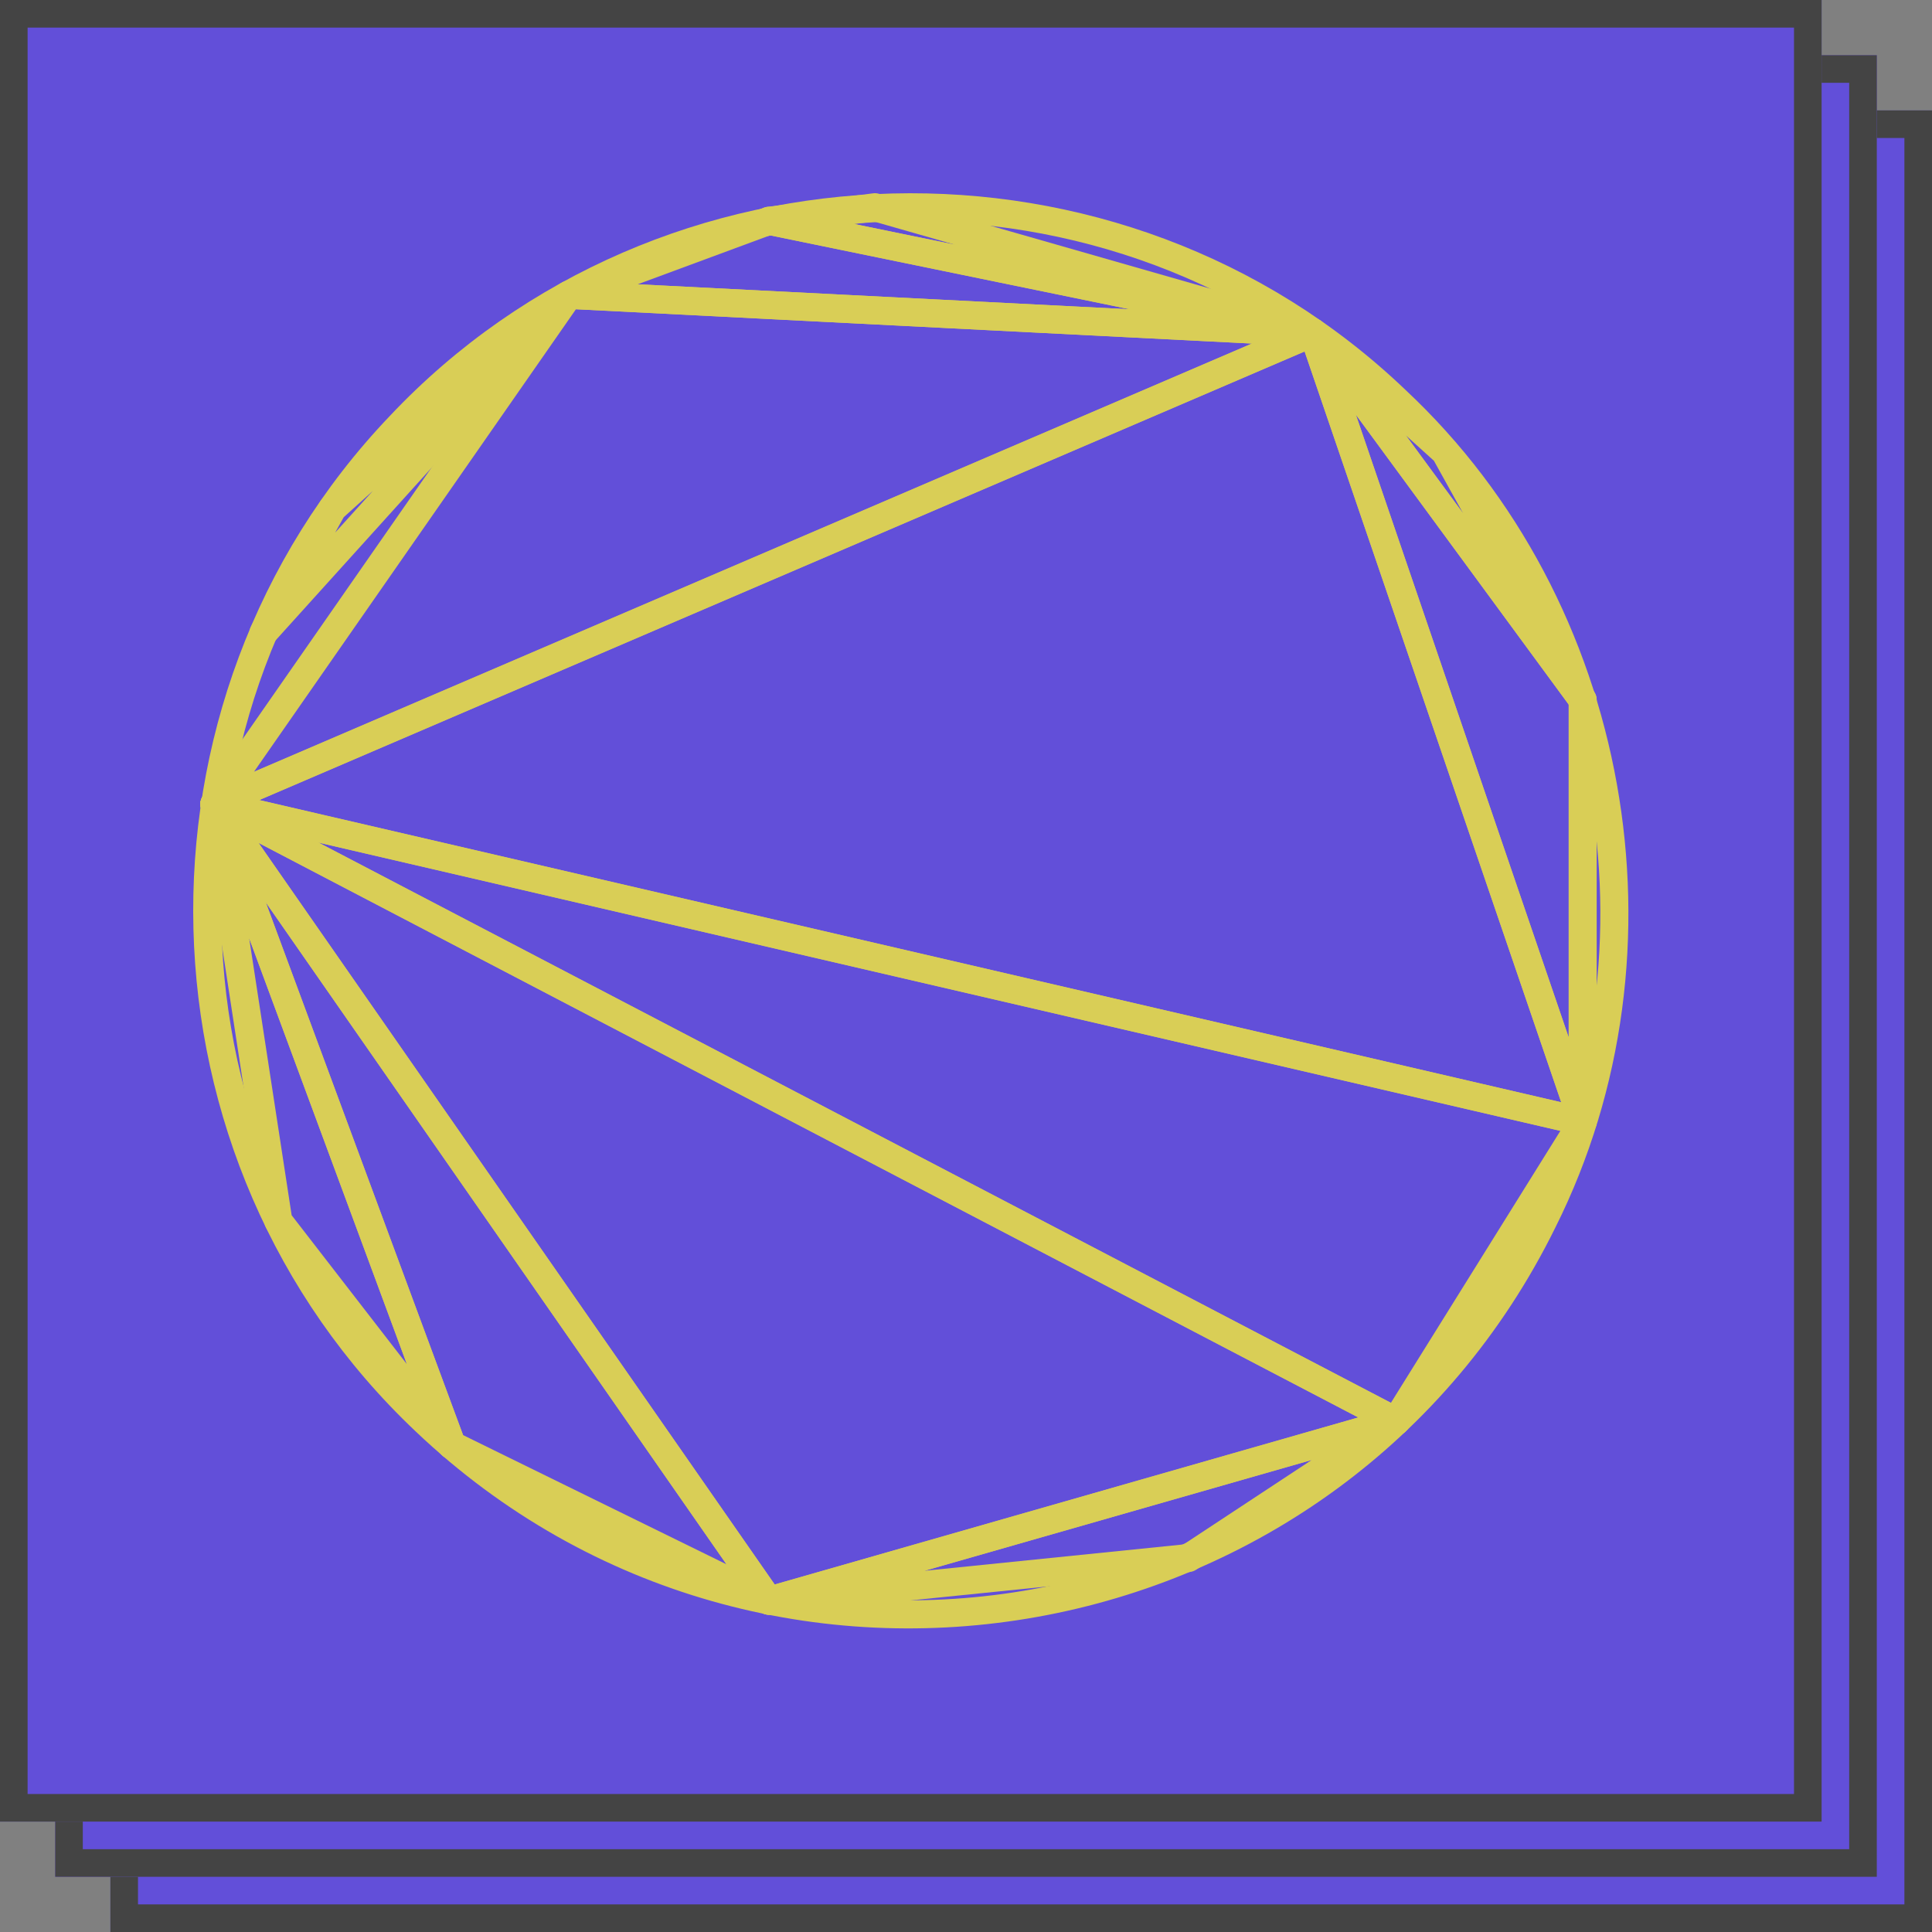 <svg width="70" height="70" viewBox="0 0 70 70" fill="none" xmlns="http://www.w3.org/2000/svg">
<rect x="0" y="0" width="70" height="70" fill="#808080" stroke="none"/>
<g opacity="0.7">
<path d="M4 4H70V70H4V4Z" fill="#563AFF"/>
<path fill-rule="evenodd" clip-rule="evenodd" d="M69 5H5V69H69V5ZM4 4V70H70V4H4Z" fill="#2B2B2B"/>
<path d="M2 2H68V68H2V2Z" fill="#563AFF"/>
<path fill-rule="evenodd" clip-rule="evenodd" d="M67 3H3V67H67V3ZM2 2V68H68V2H2Z" fill="#2B2B2B"/>
<path d="M0 0H66V66H0V0Z" fill="#563AFF"/>
<path fill-rule="evenodd" clip-rule="evenodd" d="M65 1H1V65H65V1ZM0 0V66H66V0H0Z" fill="#2B2B2B"/>
<path fill-rule="evenodd" clip-rule="evenodd" d="M50.225 14.865C40.336 5.4 24.261 5.791 14.86 15.772L14.857 15.774C5.399 25.681 5.793 41.708 15.761 51.127L15.762 51.127C27.972 62.724 48.023 59.119 55.448 44.014L55.449 44.011C60.252 34.408 58.075 22.203 50.23 14.869L50.225 14.865ZM50.926 14.129C40.63 4.277 23.91 4.683 14.121 15.074C4.276 25.387 4.686 42.059 15.062 51.865C27.77 63.933 48.631 60.182 56.359 44.464C61.361 34.461 59.098 21.771 50.926 14.129Z" fill="#FFF044"/>
<path fill-rule="evenodd" clip-rule="evenodd" d="M7.534 28.681C7.76 28.563 8.04 28.631 8.186 28.841L28.276 57.707C28.408 57.897 28.395 58.153 28.244 58.328C28.093 58.504 27.843 58.556 27.635 58.454L16.148 52.82C16.031 52.762 15.941 52.662 15.895 52.54L7.292 29.308C7.203 29.068 7.307 28.8 7.534 28.681ZM9.631 32.697L16.778 51.996L26.32 56.677L9.631 32.697Z" fill="#FFF044"/>
<path fill-rule="evenodd" clip-rule="evenodd" d="M7.641 28.64C7.894 28.574 8.155 28.711 8.245 28.955L16.848 52.187C16.936 52.422 16.838 52.686 16.618 52.808C16.399 52.929 16.124 52.873 15.97 52.674L9.683 44.549C9.63 44.48 9.595 44.4 9.582 44.315L7.267 29.209C7.227 28.951 7.389 28.705 7.641 28.64ZM9.029 33.998L10.567 44.031L14.743 49.428L9.029 33.998Z" fill="#FFF044"/>
<path fill-rule="evenodd" clip-rule="evenodd" d="M7.292 28.955C7.381 28.715 7.634 28.579 7.884 28.637L57.457 40.144C57.617 40.181 57.749 40.293 57.812 40.444C57.874 40.596 57.86 40.769 57.774 40.908L51.008 51.764C50.867 51.99 50.577 52.069 50.341 51.946L7.534 29.582C7.307 29.464 7.203 29.195 7.292 28.955ZM11.541 30.529L50.395 50.827L56.535 40.973L11.541 30.529Z" fill="#FFF044"/>
<path fill-rule="evenodd" clip-rule="evenodd" d="M7.387 28.796C7.542 28.62 7.797 28.573 8.004 28.681L50.812 51.045C50.996 51.141 51.103 51.34 51.082 51.547C51.061 51.754 50.916 51.927 50.716 51.984L27.998 58.486C27.789 58.546 27.566 58.466 27.442 58.288L7.352 29.422C7.218 29.23 7.233 28.971 7.387 28.796ZM9.369 30.541L28.068 57.409L49.214 51.357L9.369 30.541Z" fill="#FFF044"/>
<path fill-rule="evenodd" clip-rule="evenodd" d="M51.039 51.283C51.143 51.511 51.066 51.782 50.856 51.92L43.338 56.874C43.27 56.92 43.191 56.947 43.11 56.956L27.91 58.503C27.648 58.53 27.41 58.352 27.36 58.093C27.31 57.835 27.466 57.581 27.719 57.509L50.437 51.007C50.678 50.938 50.934 51.055 51.039 51.283ZM33.496 56.913L42.883 55.957L47.526 52.897L33.496 56.913Z" fill="#FFF044"/>
<path fill-rule="evenodd" clip-rule="evenodd" d="M20.971 10.323C21.162 10.515 21.17 10.823 20.988 11.024L9.92 23.274C9.747 23.466 9.457 23.497 9.247 23.347C9.037 23.197 8.973 22.913 9.099 22.687L11.606 18.172C11.633 18.124 11.668 18.08 11.709 18.042L20.271 10.306C20.472 10.124 20.779 10.132 20.971 10.323ZM12.453 18.74L12.144 19.296L13.509 17.786L12.453 18.74Z" fill="#FFF044"/>
<path fill-rule="evenodd" clip-rule="evenodd" d="M47.778 11.586C47.907 11.644 48.007 11.753 48.053 11.886L57.823 40.475C57.883 40.649 57.843 40.843 57.719 40.98C57.596 41.117 57.407 41.176 57.227 41.134L7.654 29.627C7.44 29.577 7.282 29.395 7.263 29.177C7.243 28.958 7.367 28.751 7.568 28.665L47.371 11.584C47.501 11.528 47.649 11.529 47.778 11.586ZM9.394 28.987L56.565 39.937L47.268 12.734L9.394 28.987Z" fill="#FFF044"/>
<path fill-rule="evenodd" clip-rule="evenodd" d="M27.682 7.523C27.771 7.49 27.868 7.483 27.961 7.502L47.674 11.553C47.934 11.607 48.11 11.852 48.076 12.116C48.042 12.379 47.812 12.572 47.546 12.559L20.586 11.19C20.345 11.178 20.145 10.998 20.109 10.76C20.073 10.521 20.209 10.29 20.435 10.206L27.682 7.523ZM27.899 8.527L23.107 10.3L40.932 11.205L27.899 8.527Z" fill="#FFF044"/>
<path fill-rule="evenodd" clip-rule="evenodd" d="M20.194 10.392C20.294 10.248 20.462 10.166 20.637 10.175L47.597 11.544C47.834 11.556 48.03 11.729 48.072 11.962C48.114 12.194 47.989 12.425 47.772 12.518L7.969 29.599C7.761 29.689 7.518 29.629 7.375 29.453C7.232 29.277 7.222 29.028 7.352 28.842L20.194 10.392ZM20.867 11.205L9.201 27.965L45.359 12.448L20.867 11.205Z" fill="#FFF044"/>
<path fill-rule="evenodd" clip-rule="evenodd" d="M31.638 7.004C31.706 6.995 31.776 7.001 31.842 7.02L47.712 11.563C47.974 11.638 48.131 11.907 48.066 12.172C48 12.438 47.737 12.604 47.47 12.549L27.756 8.497C27.513 8.447 27.342 8.229 27.351 7.98C27.36 7.732 27.548 7.527 27.794 7.495L31.638 7.004ZM30.952 8.116L34.599 8.866L31.663 8.026L30.952 8.116Z" fill="#FFF044"/>
<path fill-rule="evenodd" clip-rule="evenodd" d="M47.231 11.674C47.425 11.499 47.719 11.499 47.913 11.674L52.697 15.997C52.739 16.034 52.774 16.078 52.801 16.127L57.787 25.111C57.917 25.346 57.843 25.641 57.617 25.785C57.391 25.93 57.092 25.875 56.933 25.658L47.163 12.352C47.008 12.142 47.038 11.849 47.231 11.674ZM50.939 15.777L53.011 18.6L51.953 16.694L50.939 15.777Z" fill="#FFF044"/>
<path fill-rule="evenodd" clip-rule="evenodd" d="M47.337 11.601C47.559 11.484 47.833 11.548 47.982 11.75L57.752 25.057C57.816 25.144 57.851 25.249 57.851 25.358V40.639C57.851 40.888 57.671 41.1 57.426 41.14C57.181 41.181 56.942 41.039 56.862 40.803L47.091 12.215C47.01 11.978 47.114 11.717 47.337 11.601ZM49.126 15.025L56.834 37.581V25.524L49.126 15.025Z" fill="#FFF044"/>
</g>
</svg>
